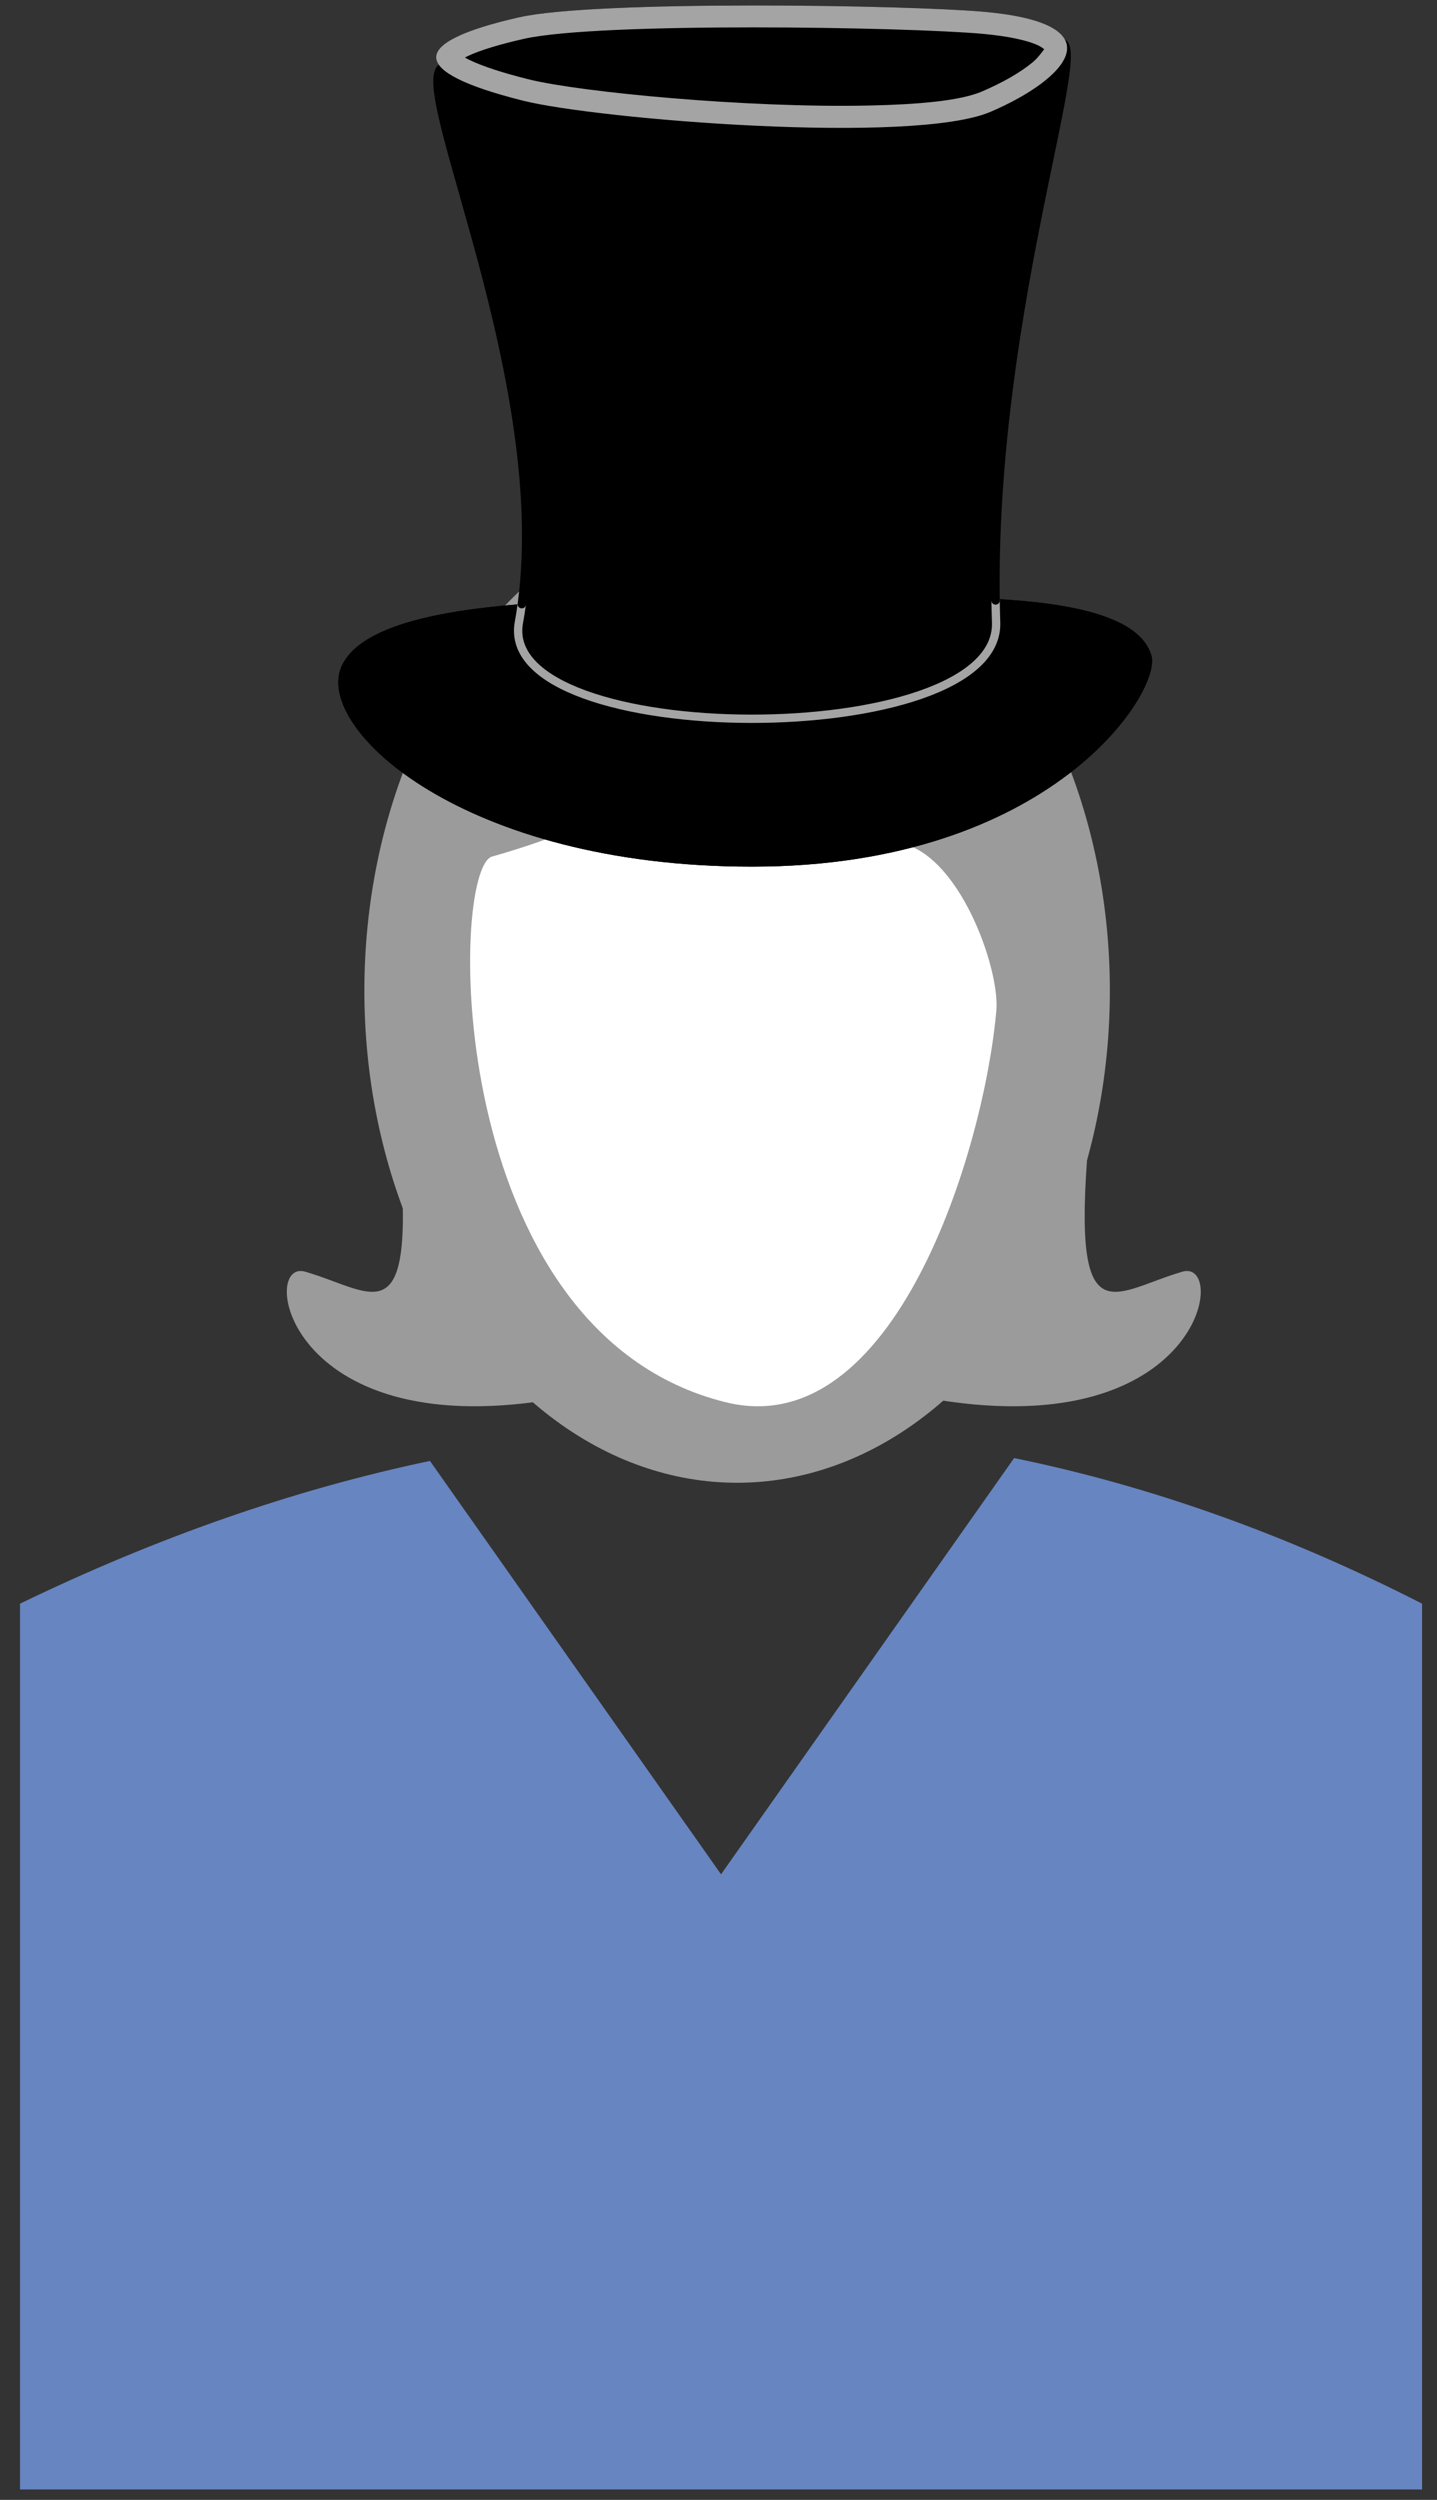 <?xml version="1.0" encoding="UTF-8" standalone="no"?><!DOCTYPE svg PUBLIC "-//W3C//DTD SVG 1.1//EN" "http://www.w3.org/Graphics/SVG/1.1/DTD/svg11.dtd"><svg width="100%" height="100%" viewBox="0 0 69 120" version="1.1" xmlns="http://www.w3.org/2000/svg" xmlns:xlink="http://www.w3.org/1999/xlink" xml:space="preserve" xmlns:serif="http://www.serif.com/" style="fill-rule:evenodd;clip-rule:evenodd;stroke-linecap:round;stroke-miterlimit:1;"><rect x="0" y="0" width="69" height="120" fill="#333333" stroke="none"/><g id="EF-Zylinder" serif:id="EF Zylinder"><path d="M20.645,70.127l13.977,19.844l14.073,-19.981c6.505,1.333 13.034,3.641 19.588,6.989l0,42.52l-67.322,-0l-0,-42.52c6.538,-3.162 13.099,-5.469 19.684,-6.852Z" style="fill:#6785c1;"/><ellipse cx="35.394" cy="47.554" rx="17.898" ry="23.622" style="fill:#9b9b9b;"/><path d="M23.629,41.116c-2.066,0.588 -2.363,22.837 11.22,26.195c8.1,2.003 12.402,-12.09 12.992,-18.806c0.176,-2.005 -1.799,-7.606 -4.724,-8.06c-12.992,-2.015 -8.858,-4.702 -10.04,-4.702c-1.771,0 0,2.687 -9.448,5.373Z" style="fill:#fff;"/><path d="M45.014,67.192c12.732,2.061 13.963,-6.79 11.761,-6.149c-3.45,1.003 -5.453,3.436 -4.421,-7.208c0.228,-2.359 -9.66,12.981 -7.34,13.357Z" style="fill:#9b9b9b;"/><path d="M26.414,67.192c-12.732,2.061 -13.963,-6.79 -11.76,-6.149c3.449,1.003 5.453,3.436 4.421,-7.208c-0.229,-2.359 9.659,12.981 7.339,13.357Z" style="fill:#9b9b9b;"/><g><path d="M16.39,32.01c-1.277,2.979 5.862,9.591 19.716,9.591c14.388,0 19.672,-8.414 19.184,-10.124c-1.066,-3.73 -12.923,-2.664 -18.651,-2.664c-6.039,-0 -18.65,-0.533 -20.249,3.197Z"/><path d="M16.39,32.01c1.599,-3.73 14.21,-3.197 20.249,-3.197c5.728,-0 17.585,-1.066 18.651,2.664c0.488,1.71 -4.796,10.124 -19.184,10.124c-13.854,0 -20.993,-6.612 -19.716,-9.591Zm37.868,-0.28c-0.1,-0.302 -0.352,-0.526 -0.676,-0.726c-0.504,-0.311 -1.172,-0.537 -1.945,-0.714c-4.147,-0.951 -11.05,-0.417 -14.998,-0.417c-4.162,-0 -11.497,-0.274 -16.062,0.832c-0.885,0.214 -1.658,0.478 -2.26,0.82c-0.446,0.253 -0.794,0.533 -0.952,0.902c-0.15,0.35 -0.035,0.776 0.203,1.248c0.35,0.698 0.993,1.441 1.892,2.178c2.988,2.447 8.662,4.688 16.646,4.688c9.58,0 14.946,-3.848 17.126,-6.759c0.423,-0.564 0.719,-1.083 0.889,-1.519c0.078,-0.199 0.128,-0.476 0.137,-0.533Z"/><path d="M25.055,29.004c-0.04,0.294 -0.086,0.586 -0.139,0.874c-1.112,6.118 23.121,6.214 22.914,0c-0.012,-0.351 -0.02,-0.703 -0.026,-1.053" style="stroke:#a4a4a4;stroke-width:0.4px;"/><path d="M47.804,28.825c-0.226,-15.594 5.916,-30.078 2.239,-26.123c-4.807,5.169 -24.061,2.103 -28.324,0.533c-3.085,-1.136 4.917,14.138 3.336,25.769" style="stroke:#000;stroke-width:0.4px;"/><path d="M24.916,0.833c-5.328,1.21 -5.328,2.617 0.199,4c3.584,0.897 18.722,2.132 22.452,0.533c3.638,-1.559 6.124,-4.208 -0.27,-4.795c-3.679,-0.338 -18.717,-0.57 -22.381,0.262Z"/><path d="M24.916,0.833c3.664,-0.832 18.702,-0.6 22.381,-0.262c6.394,0.587 3.908,3.236 0.27,4.795c-3.73,1.599 -18.868,0.364 -22.452,-0.533c-5.527,-1.383 -5.527,-2.79 -0.199,-4Zm-2.591,1.928c0.071,0.042 0.147,0.084 0.221,0.119c0.646,0.31 1.589,0.615 2.826,0.925c2.467,0.617 10.5,1.387 16.355,1.261c2.378,-0.052 4.381,-0.227 5.423,-0.674c0.982,-0.421 1.874,-0.922 2.482,-1.443c0.205,-0.176 0.421,-0.469 0.507,-0.591c-0.067,-0.05 -0.178,-0.127 -0.279,-0.174c-0.283,-0.133 -0.653,-0.245 -1.118,-0.34c-0.436,-0.09 -0.948,-0.163 -1.542,-0.218c-3.624,-0.333 -18.439,-0.579 -22.049,0.24c-1.184,0.269 -2.085,0.542 -2.698,0.829c-0.042,0.02 -0.085,0.042 -0.128,0.066Z" style="fill:#a4a4a4;"/></g></g></svg>